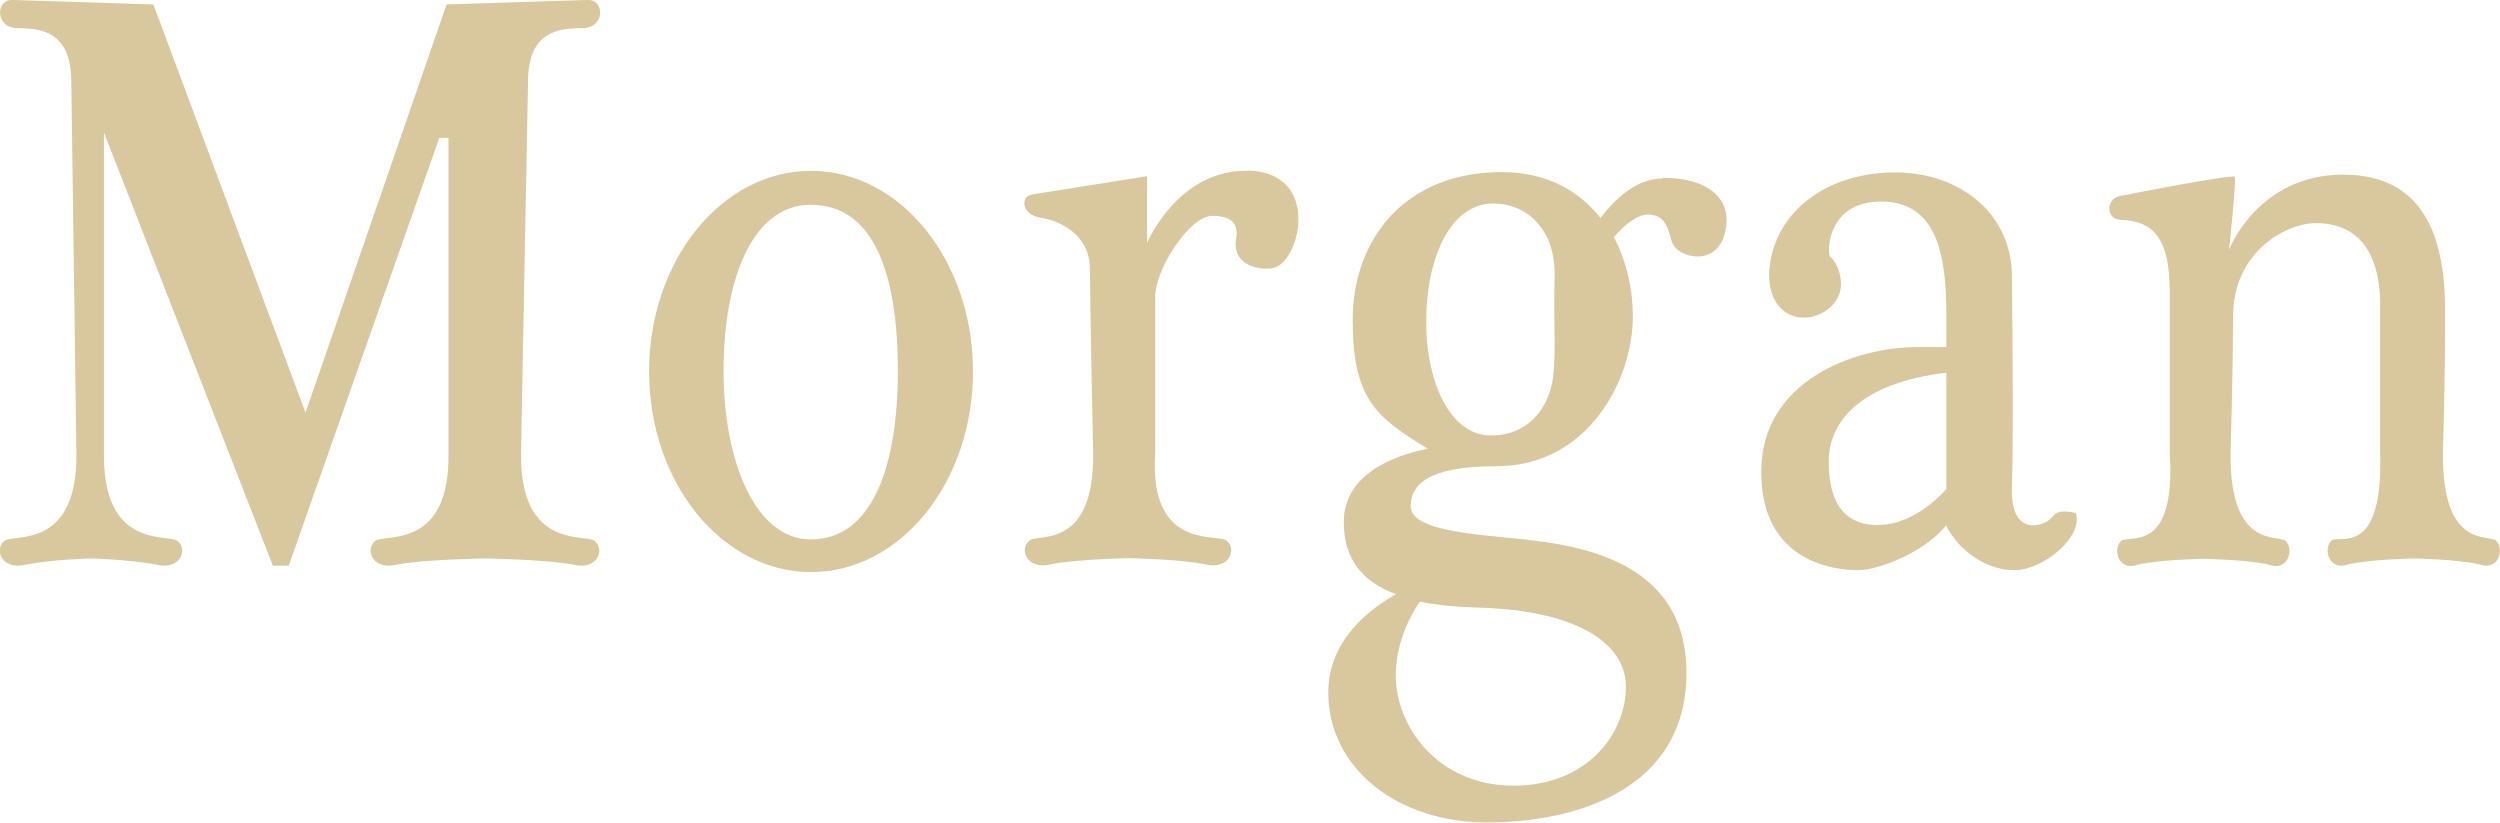 <?xml version="1.0" encoding="UTF-8"?>
<svg id="Layer_2" data-name="Layer 2" xmlns="http://www.w3.org/2000/svg" viewBox="0 0 78.88 25.97">
  <defs>
    <style>
      .cls-1 {
        fill: #d9c79e;
      }
    </style>
  </defs>
  <g id="Layer_1-2" data-name="Layer 1">
    <g>
      <path class="cls-1" d="M78.76,17.06c-.22-.22-1.71.3-1.68-2.78,0,0,.07-2.26.07-4.42s-.53-4.35-3.22-4.35-3.6,2.37-3.6,2.37c0,0,.24-2.22.18-2.3-.07-.09-3.2.52-3.64.61-.44.1-.42.76.07.75,1.01.04,1.52.58,1.52,2.29v5.05c.21,3.25-1.32,2.57-1.54,2.79-.27.27-.07.96.52.75.64-.16,2.08-.19,2.08-.19,0,0,1.44.03,2.08.19.59.21.79-.48.52-.75-.22-.22-1.78.29-1.74-2.79,0,0,.07-2.37.08-4.35.02-1.98,1.66-2.89,2.62-2.89s2.02.5,2.02,2.62v4.61c.1,3.39-1.32,2.57-1.54,2.79-.27.27-.07.96.52.75.64-.16,2.08-.19,2.08-.19,0,0,1.44.03,2.08.19.59.21.79-.48.52-.75Z"/>
      <path class="cls-1" d="M18.37.89c.74,0,.72-.94.14-.89l-4.42.14-4.45,12.88L4.84.14.42,0C-.15-.04-.17.89.56.89s1.69.1,1.69,1.69l.16,11.69c.05,3.08-1.97,2.57-2.26,2.79-.36.27-.09.96.69.75.84-.16,2.03-.19,2.03-.19,0,0,1.18.03,2.03.19.79.21,1.05-.48.69-.75-.29-.22-2.36.29-2.31-2.79V4.18l5.33,13.67h.5l4.75-13.5h.29v9.92c.06,3.08-2,2.57-2.3,2.79-.36.27-.09.96.69.75.84-.16,2.76-.19,2.76-.19,0,0,1.91.03,2.76.19.79.21,1.05-.48.69-.75-.29-.22-2.36.29-2.31-2.79l.22-11.69c0-1.59.96-1.69,1.69-1.69Z"/>
      <path class="cls-1" d="M25.59,5.39c-2.82,0-5.11,2.83-5.11,6.33s2.29,6.33,5.11,6.33,5.11-2.83,5.11-6.33-2.29-6.33-5.11-6.33ZM25.58,17.02c-1.73,0-2.75-2.43-2.75-5.32s.91-5.24,2.75-5.24c2.07,0,2.75,2.35,2.75,5.24s-.75,5.32-2.75,5.32Z"/>
      <path class="cls-1" d="M39.36,5.39c-2.2-.04-3.17,2.28-3.17,2.28v-2.11l-3.65.58c-.37.09-.28.65.3.73.58.09,1.55.52,1.55,1.62s.1,5.77.1,5.77c.05,3.08-1.71,2.57-2,2.79-.36.27-.09.96.69.75.84-.16,2.45-.19,2.45-.19,0,0,1.52.03,2.37.19.79.21,1.05-.48.69-.75-.29-.22-2.46.32-2.24-2.79v-4.9c0-.88,1.09-2.55,1.8-2.55s.82.34.75.74c-.11.6.38.98,1.11.92.89-.07,1.65-3.04-.75-3.09Z"/>
      <path class="cls-1" d="M52.47,5.63c-.89,0-1.58.73-1.97,1.25-.66-.84-1.67-1.45-3.13-1.45-3.04,0-4.69,2.13-4.69,4.66s.76,3.08,2.37,4.07c-.57.11-2.65.58-2.65,2.31,0,1.1.51,1.86,1.65,2.28-.8.44-2.14,1.43-2.14,3.1,0,2.39,2.19,4.1,5,4.1s6.3-1.03,6.3-4.72-3.63-4.08-5.72-4.27-3.01-.44-2.98-1.03.46-1.22,2.7-1.22c2.92,0,4.31-2.75,4.31-4.73,0-.8-.18-1.71-.6-2.5.3-.34.71-.71,1.07-.71.55,0,.64.43.76.86.14.48,1.38.84,1.67-.26s-.54-1.76-1.94-1.76ZM44.79,18.98c.52.11,1.12.17,1.82.19,2.97.07,4.69,1.04,4.69,2.5s-1.2,3.12-3.55,3.12-3.71-1.84-3.71-3.47c0-1.03.44-1.87.76-2.34ZM48.96,12.15c-.17.72-.71,1.59-1.93,1.59s-2.03-1.58-2.03-3.59.76-3.73,2.12-3.73c1.01,0,1.97.77,1.93,2.31-.04,1.54.07,2.7-.09,3.42Z"/>
      <path class="cls-1" d="M64.75,16.3c-.15.28-1.33.73-1.27-.91.06-1.65,0-6.68,0-6.68,0-1.92-1.59-3.27-3.69-3.27s-3.84,1.2-3.97,3.15c-.04,1.47,1.19,1.74,1.91,1.12s.15-1.55.03-1.59c-.12-.03-.18-1.76,1.59-1.76s2.06,1.69,2.06,3.55v1.04h-.9c-1.96,0-4.94,1.04-4.94,3.94s2.39,3.1,3.06,3.1,2.12-.59,2.77-1.41c.41.8,1.26,1.41,2.16,1.41s2.17-1.04,1.94-1.8c0,0-.58-.17-.73.11ZM59.29,16.57c-1.16,0-1.59-.77-1.59-2.02s1.01-2.47,3.71-2.79v3.67s-.95,1.13-2.12,1.13Z"/>
    </g>
  </g>
</svg>